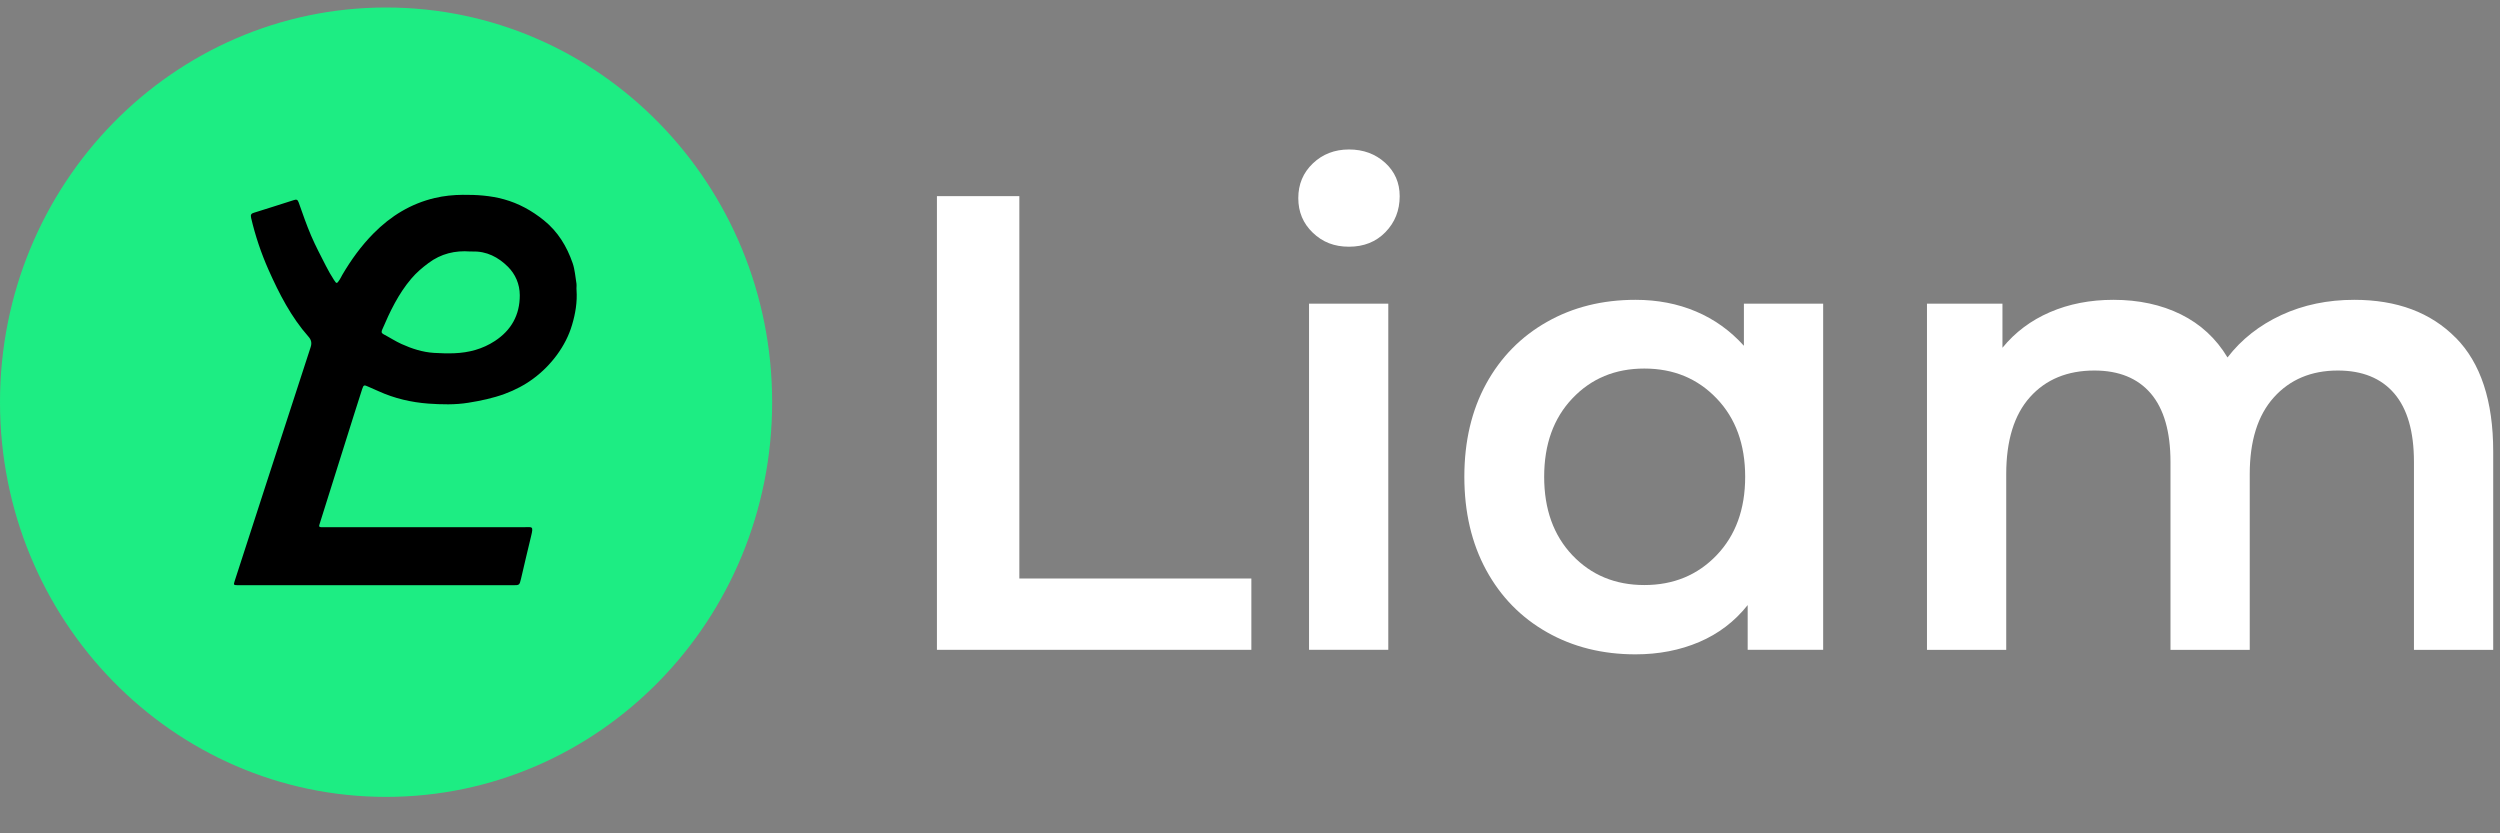 <svg width="57" height="19" viewBox="0 0 57 19" fill="none" xmlns="http://www.w3.org/2000/svg">
<rect x="0" y="0" width="57" height="19" fill="#808080" stroke="none"/>
<g clip-path="url(#clip0_3_283)">
<path d="M21.362 4.472H23.241V13.19H28.531V14.816H21.362V4.472Z" fill="white"/>
<path d="M29.933 5.307C29.711 5.095 29.601 4.832 29.601 4.517C29.601 4.202 29.711 3.938 29.933 3.726C30.154 3.515 30.429 3.408 30.757 3.408C31.085 3.408 31.359 3.51 31.581 3.711C31.802 3.913 31.913 4.167 31.913 4.473C31.913 4.797 31.804 5.071 31.588 5.293C31.372 5.515 31.094 5.625 30.757 5.625C30.419 5.625 30.154 5.519 29.933 5.307ZM29.846 6.924H31.653V14.816H29.846V6.924Z" fill="white"/>
<path d="M41.568 6.924V14.816H39.847V13.796C39.549 14.171 39.18 14.451 38.742 14.638C38.303 14.825 37.818 14.919 37.289 14.919C36.538 14.919 35.865 14.752 35.273 14.416C34.681 14.081 34.218 13.609 33.885 12.998C33.553 12.387 33.387 11.678 33.387 10.87C33.387 10.062 33.553 9.356 33.885 8.749C34.217 8.144 34.68 7.673 35.273 7.338C35.865 7.002 36.538 6.836 37.289 6.836C37.79 6.836 38.249 6.924 38.669 7.102C39.088 7.279 39.452 7.541 39.761 7.884V6.924H41.568ZM39.139 12.659C39.573 12.206 39.79 11.61 39.79 10.871C39.79 10.132 39.573 9.536 39.139 9.084C38.706 8.631 38.157 8.403 37.491 8.403C36.826 8.403 36.28 8.63 35.85 9.084C35.421 9.536 35.207 10.132 35.207 10.871C35.207 11.61 35.421 12.206 35.85 12.659C36.279 13.111 36.826 13.339 37.491 13.339C38.157 13.339 38.705 13.112 39.139 12.659Z" fill="white"/>
<path d="M55.992 7.701C56.56 8.277 56.845 9.141 56.845 10.294V14.817H55.038V10.531C55.038 9.842 54.889 9.323 54.59 8.972C54.291 8.623 53.862 8.448 53.303 8.448C52.696 8.448 52.21 8.653 51.843 9.061C51.476 9.47 51.294 10.053 51.294 10.812V14.817H49.487V10.531C49.487 9.842 49.337 9.323 49.039 8.972C48.74 8.623 48.311 8.448 47.752 8.448C47.136 8.448 46.646 8.65 46.284 9.054C45.923 9.457 45.742 10.043 45.742 10.812V14.817H43.935V6.924H45.656V7.929C45.945 7.575 46.306 7.304 46.74 7.117C47.173 6.93 47.655 6.836 48.185 6.836C48.764 6.836 49.277 6.947 49.725 7.168C50.173 7.39 50.527 7.717 50.787 8.15C51.105 7.737 51.515 7.415 52.015 7.183C52.517 6.951 53.07 6.836 53.677 6.836C54.65 6.836 55.421 7.124 55.989 7.7L55.992 7.701Z" fill="white"/>
<path d="M8.803 18.169C13.664 18.169 17.605 14.14 17.605 9.17C17.605 4.2 13.664 0.171 8.803 0.171C3.941 0.171 0 4.2 0 9.17C0 14.14 3.941 18.169 8.803 18.169Z" fill="#1DED83"/>
<path d="M5.424 13.343C5.324 13.34 5.321 13.339 5.352 13.243C5.451 12.935 6.603 9.383 7.083 7.914C7.115 7.816 7.094 7.745 7.035 7.678C6.637 7.228 6.365 6.697 6.122 6.151C5.954 5.772 5.821 5.377 5.726 4.97C5.707 4.891 5.732 4.868 5.788 4.851C6.089 4.755 6.392 4.663 6.694 4.564C6.759 4.542 6.786 4.548 6.811 4.619C6.9 4.872 6.988 5.126 7.093 5.372C7.194 5.608 7.315 5.835 7.432 6.065C7.486 6.172 7.546 6.276 7.611 6.377C7.675 6.477 7.679 6.475 7.747 6.371C7.768 6.339 7.784 6.304 7.802 6.271C8.004 5.926 8.236 5.605 8.516 5.322C8.911 4.922 9.369 4.643 9.913 4.514C10.123 4.465 10.334 4.444 10.55 4.442C10.869 4.439 11.182 4.459 11.49 4.544C11.827 4.637 12.126 4.802 12.4 5.023C12.719 5.28 12.923 5.615 13.056 5.999C13.107 6.146 13.117 6.308 13.143 6.464C13.15 6.512 13.14 6.564 13.145 6.613C13.164 6.885 13.12 7.15 13.043 7.407C12.97 7.656 12.85 7.884 12.698 8.092C12.389 8.51 11.989 8.804 11.506 8.981C11.238 9.079 10.963 9.137 10.682 9.182C10.375 9.232 10.068 9.223 9.765 9.202C9.376 9.173 8.993 9.084 8.632 8.92C8.553 8.885 8.474 8.851 8.396 8.816C8.3 8.772 8.29 8.774 8.257 8.872C8.193 9.059 7.292 11.937 7.284 11.957C7.269 11.996 7.275 12.02 7.322 12.02C7.365 12.02 10.449 12.02 11.947 12.02C12.136 12.02 12.168 11.984 12.109 12.224C12.029 12.547 11.956 12.872 11.879 13.197C11.844 13.342 11.843 13.343 11.696 13.343C10.656 13.343 5.453 13.343 5.421 13.343H5.424ZM10.772 5.734C10.756 5.734 10.739 5.735 10.724 5.734C10.376 5.707 10.054 5.784 9.77 5.997C9.628 6.102 9.495 6.215 9.377 6.354C9.083 6.7 8.892 7.101 8.715 7.514C8.695 7.561 8.691 7.592 8.743 7.62C8.881 7.692 9.014 7.78 9.156 7.844C9.392 7.951 9.638 8.03 9.896 8.046C10.049 8.055 10.203 8.06 10.357 8.054C10.692 8.041 11.004 7.958 11.284 7.774C11.653 7.532 11.853 7.185 11.851 6.73C11.85 6.476 11.75 6.25 11.58 6.081C11.362 5.864 11.093 5.723 10.773 5.735L10.772 5.734Z" fill="black"/>
</g>
<defs>
<clipPath id="clip0_3_283">
<rect width="57" height="18" fill="white" transform="translate(0 0.171)"/>
</clipPath>
</defs>
</svg>
